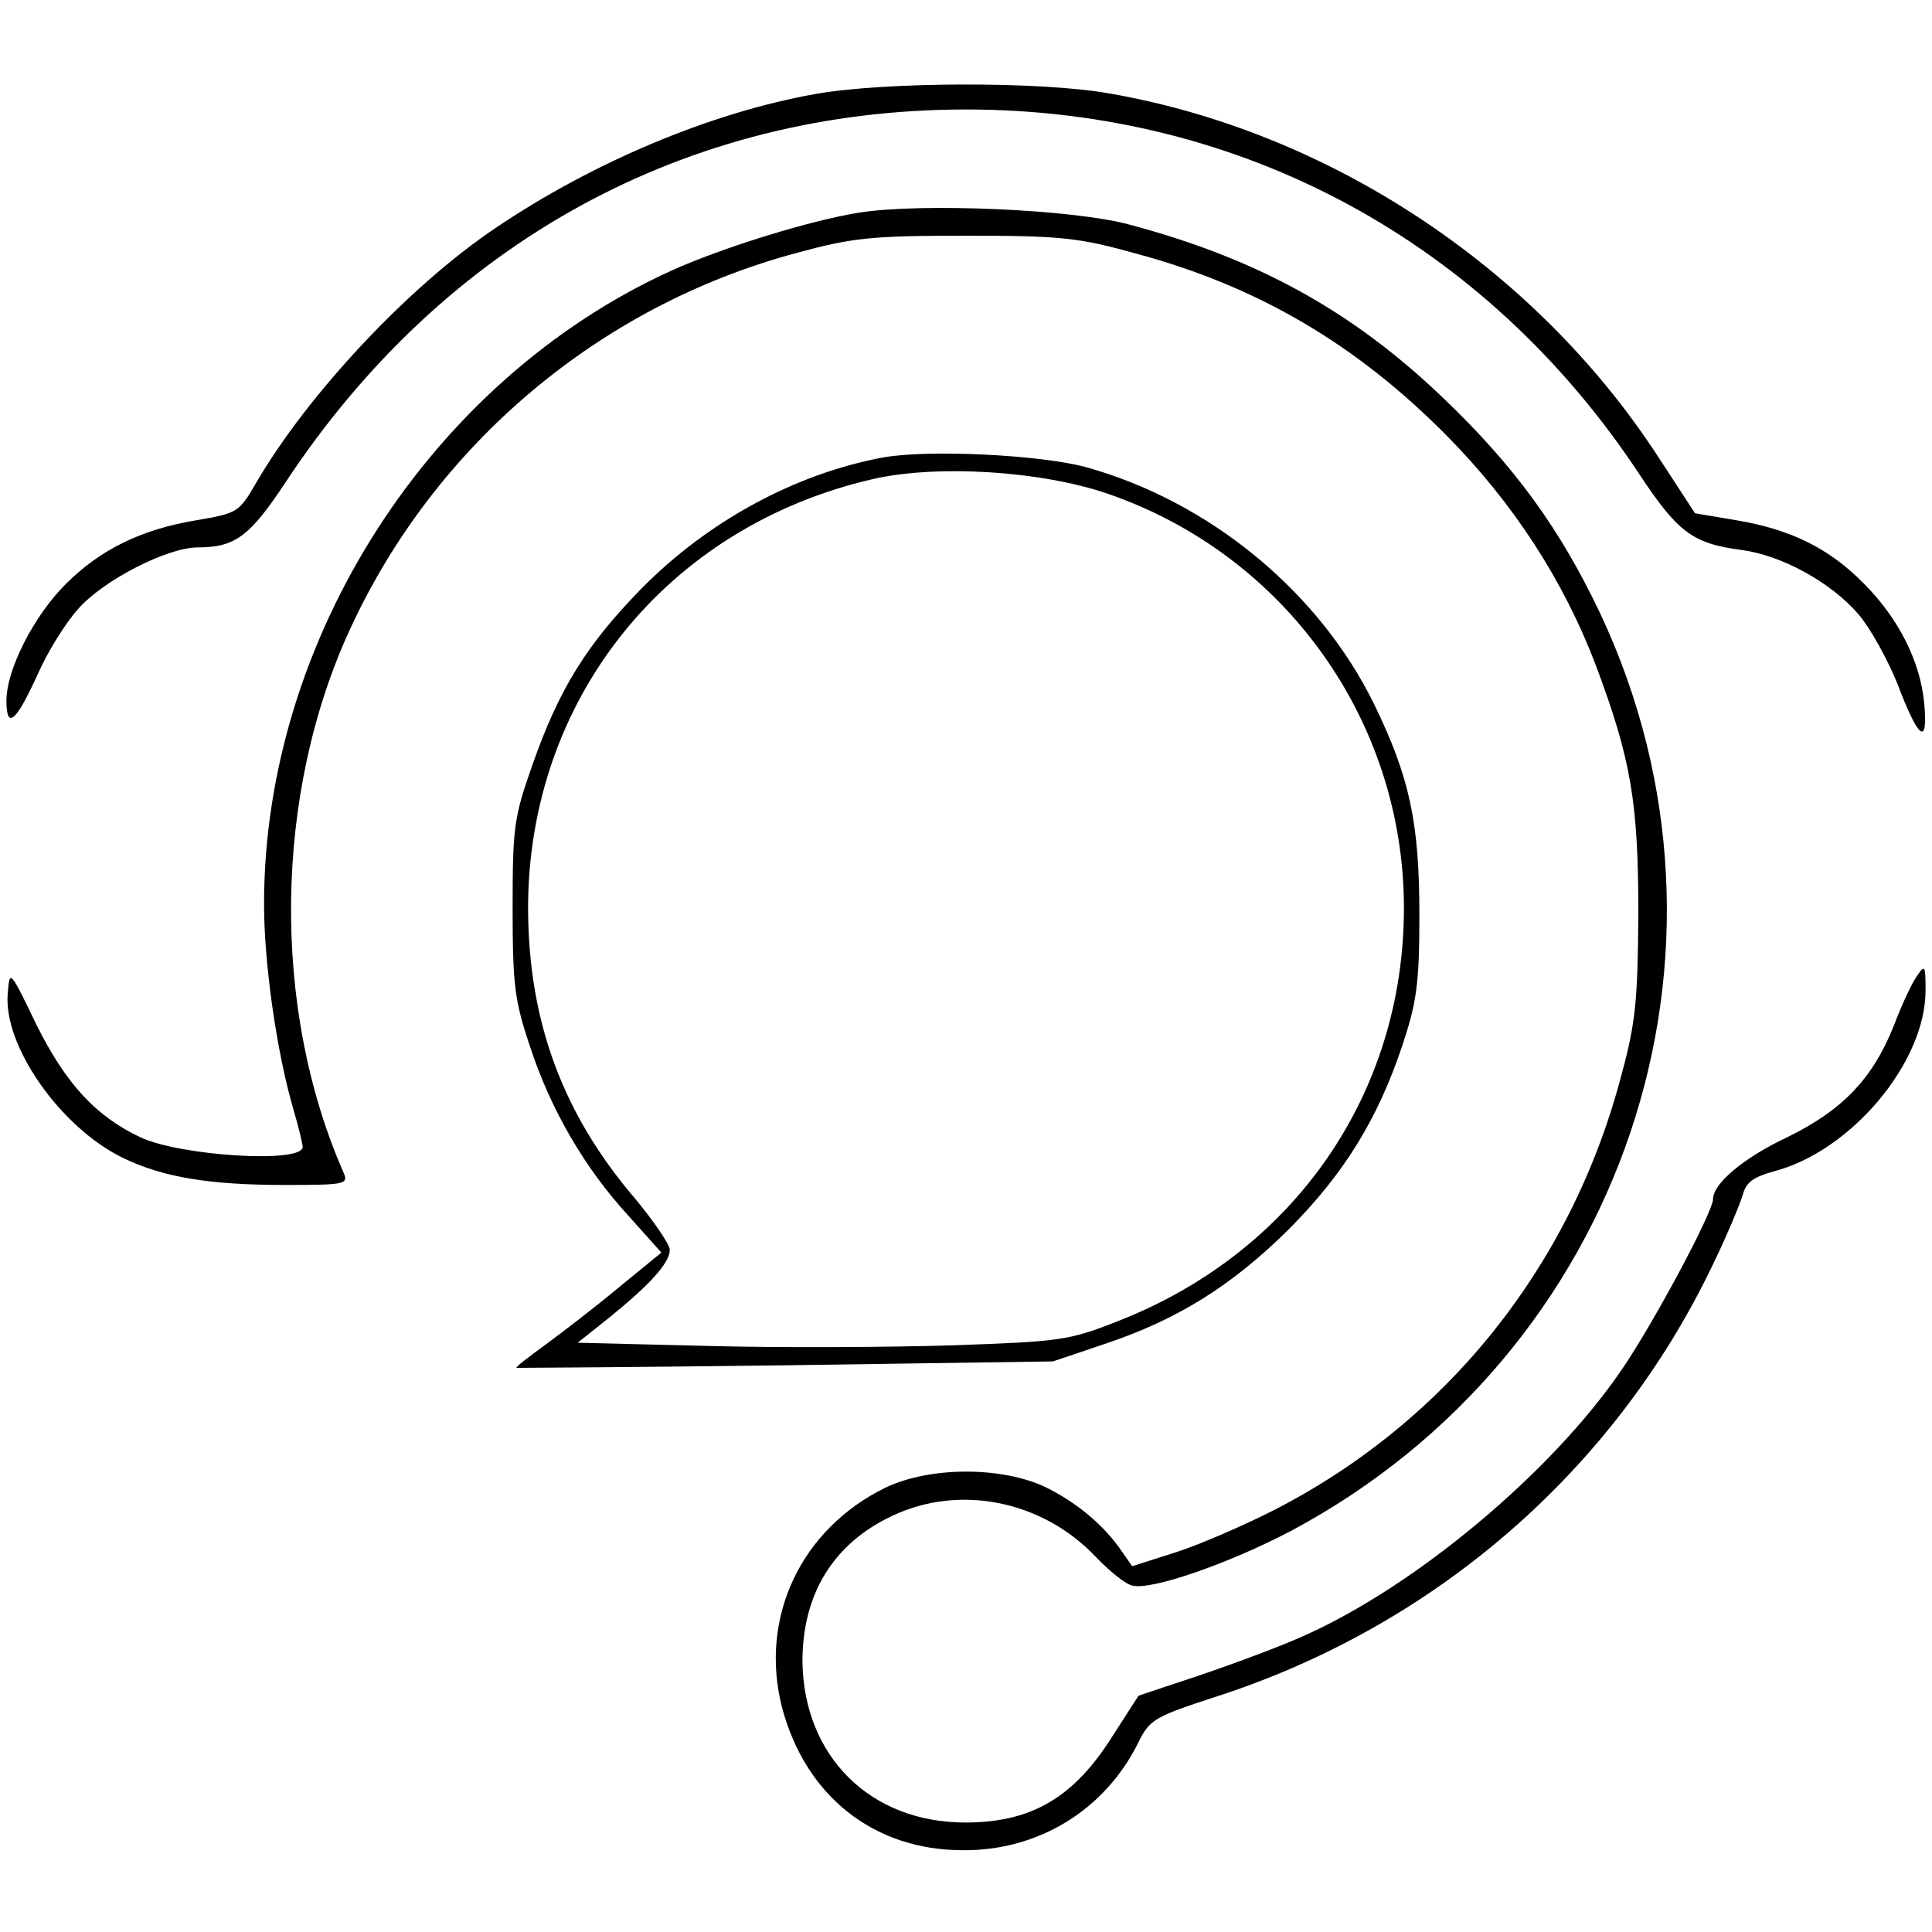 <?xml version="1.0" standalone="no"?>
<!DOCTYPE svg PUBLIC "-//W3C//DTD SVG 20010904//EN"
 "http://www.w3.org/TR/2001/REC-SVG-20010904/DTD/svg10.dtd">
<svg version="1.0" xmlns="http://www.w3.org/2000/svg"
 width="300pt" height="300pt" viewBox="0 0 300 300"
 preserveAspectRatio="xMidYMid meet">
<g transform="translate(0,300) scale(0.1,-0.1)"
fill="#000000" stroke="none">
<path d="M1266 2854 c-163 -29 -345 -106 -495 -207 -136 -91 -294 -260 -374
-398 -26 -45 -29 -46 -93 -57 -84 -14 -148 -45 -202 -99 -50 -50 -92 -133 -92
-181 0 -46 15 -33 49 42 15 34 43 79 62 100 39 45 139 96 186 96 58 0 81 17
137 102 246 372 622 578 1056 578 429 0 808 -206 1046 -567 59 -89 82 -107
158 -117 62 -8 139 -50 182 -100 18 -21 45 -70 60 -107 33 -87 48 -99 42 -32
-6 66 -40 133 -94 187 -54 55 -114 84 -197 98 l-65 11 -60 92 c-191 291 -509
501 -850 560 -107 19 -350 18 -456 -1z"/>
<path d="M1335 2670 c-76 -12 -212 -54 -292 -90 -374 -170 -633 -572 -633
-984 0 -93 20 -232 46 -320 8 -27 14 -53 14 -57 0 -26 -190 -14 -252 15 -70
33 -116 84 -161 174 -42 87 -42 87 -45 49 -7 -81 82 -208 179 -255 62 -30 134
-42 251 -42 92 0 99 1 92 18 -113 256 -109 589 10 846 132 286 387 501 692
583 88 24 117 27 264 27 149 0 175 -3 265 -28 189 -51 341 -141 480 -281 106
-107 183 -227 233 -358 55 -147 66 -213 66 -387 -1 -134 -4 -168 -27 -252 -78
-295 -271 -535 -537 -672 -47 -24 -116 -54 -153 -66 l-69 -22 -16 23 c-28 41
-70 76 -119 100 -68 32 -179 32 -248 -1 -131 -64 -196 -201 -161 -340 36 -138
142 -223 281 -223 117 -1 220 62 272 166 18 37 25 41 120 72 342 110 621 353
773 672 22 45 42 94 46 107 5 20 16 28 48 37 120 31 236 169 236 281 0 38 -1
41 -13 23 -8 -11 -24 -45 -36 -77 -33 -83 -80 -132 -166 -174 -68 -32 -115
-72 -115 -96 0 -20 -94 -196 -144 -268 -108 -157 -317 -332 -489 -409 -37 -17
-110 -44 -163 -62 l-96 -32 -40 -62 c-60 -96 -126 -135 -229 -135 -148 0 -251
103 -253 250 0 105 48 183 139 226 105 50 234 24 317 -64 21 -22 46 -42 56
-44 29 -8 150 34 247 85 517 276 727 898 480 1424 -62 131 -133 229 -244 335
-142 136 -290 217 -490 270 -88 23 -319 33 -416 18z"/>
<path d="M1373 2290 c-137 -25 -274 -99 -378 -205 -84 -86 -127 -155 -168
-272 -29 -82 -31 -97 -31 -223 0 -119 3 -144 27 -215 32 -98 85 -189 153 -263
l51 -57 -66 -54 c-36 -30 -88 -70 -114 -89 -26 -19 -47 -35 -45 -36 2 0 190 1
418 4 l415 6 80 27 c114 38 198 91 285 177 87 87 139 172 177 285 23 69 27 97
27 205 0 142 -15 213 -70 326 -86 176 -257 316 -449 369 -73 19 -241 27 -312
15z m348 -57 c275 -95 459 -353 459 -643 0 -288 -170 -534 -443 -641 -78 -31
-91 -32 -257 -38 -96 -3 -267 -4 -379 -1 l-204 5 49 39 c63 51 94 85 94 105 0
9 -25 45 -54 80 -112 131 -165 274 -166 448 -1 326 214 595 535 669 100 23
262 13 366 -23z"/>
</g>
</svg>
